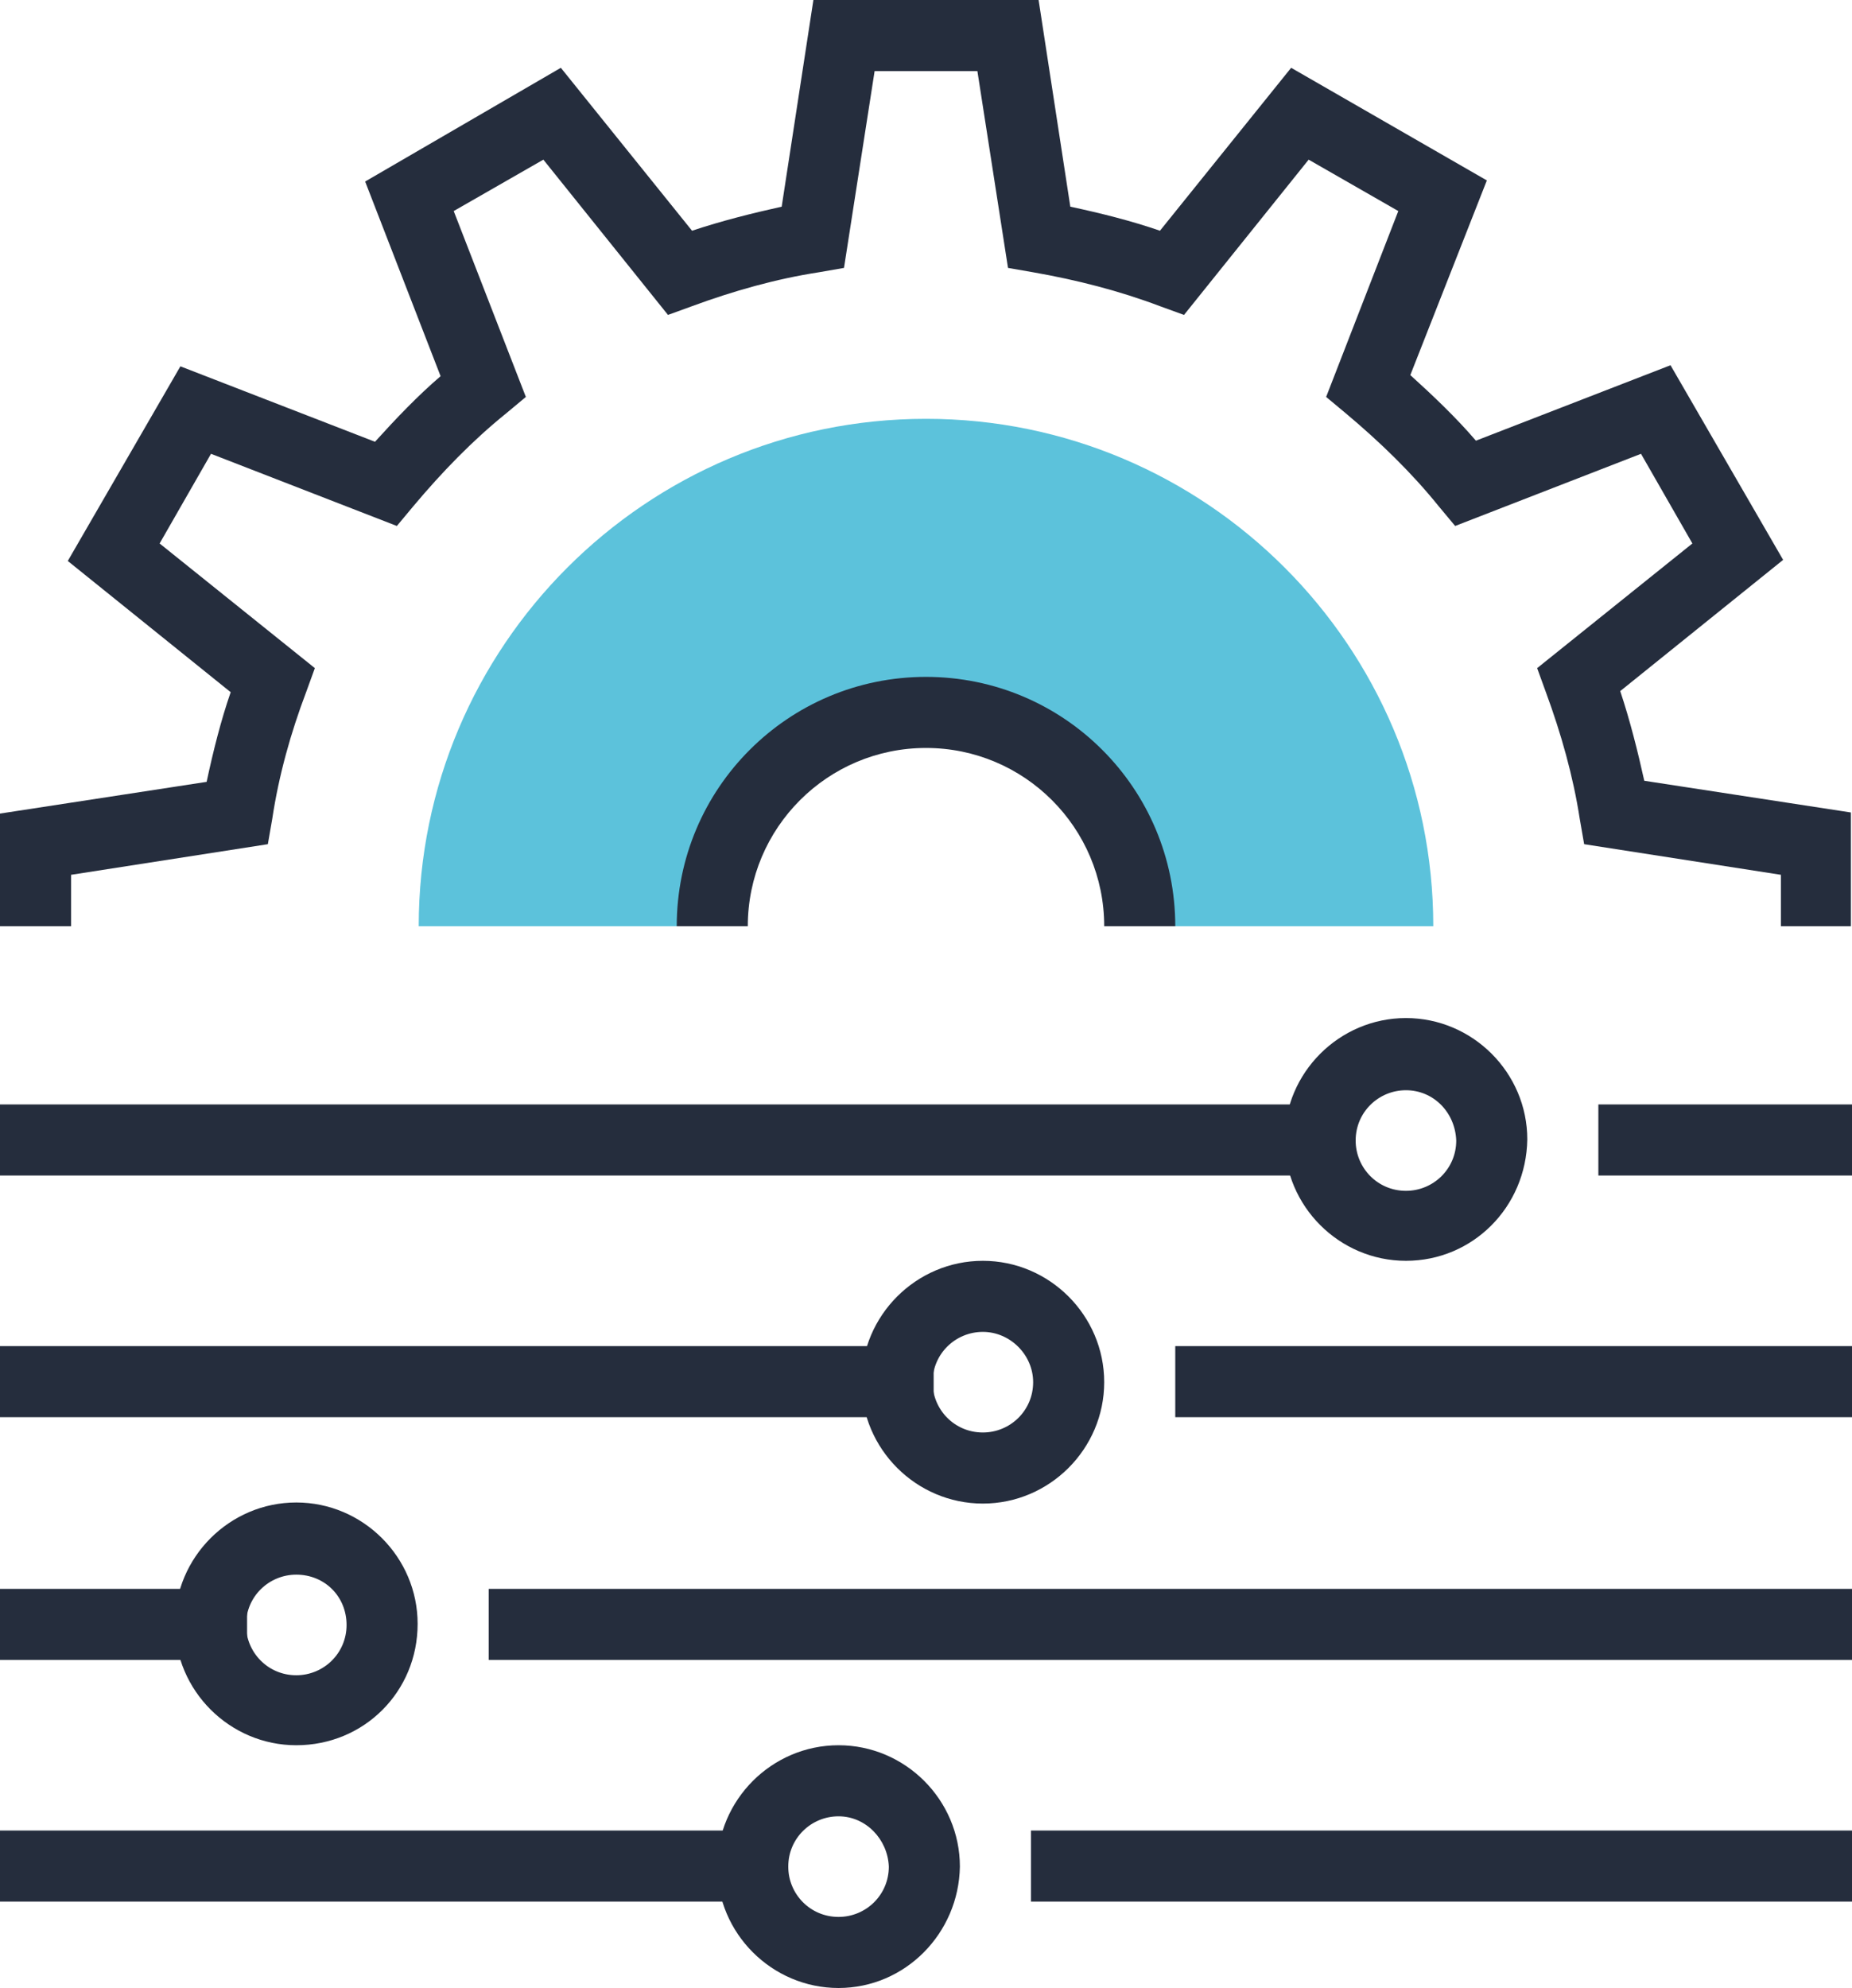 <?xml version="1.0" encoding="utf-8"?>
<!-- Generator: Adobe Illustrator 26.0.0, SVG Export Plug-In . SVG Version: 6.00 Build 0)  -->
<svg version="1.1" id="Layer_1" xmlns="http://www.w3.org/2000/svg" xmlns:xlink="http://www.w3.org/1999/xlink" x="0px" y="0px"
	 viewBox="0 0 169.4 181.8" style="enable-background:new 0 0 169.4 181.8;" xml:space="preserve">
<style type="text/css">
	.st0{fill:#252D3D;}
	.st1{fill:#5CC2DB;}
</style>
<g>
	<g>
		<path class="st0" d="M169.4,84.7h-6.5V80l-18-2.8l-0.4-2.3c-0.6-3.9-1.7-7.8-3.1-11.6l-0.8-2.2l14.2-11.4l-4.7-8.2l-17,6.6
			l-1.5-1.8c-2.5-3.1-5.4-5.9-8.5-8.5l-1.8-1.5l6.6-17l-8.2-4.7l-11.4,14.2l-2.2-0.8c-3.7-1.4-7.6-2.4-11.6-3.1l-2.3-0.4l-2.8-18H80
			l-2.8,18l-2.3,0.4c-3.9,0.6-7.8,1.7-11.6,3.1l-2.2,0.8L49.7,14.6l-8.2,4.7l6.6,17l-1.8,1.5c-3.1,2.5-5.9,5.4-8.5,8.5l-1.5,1.8
			l-17-6.6l-4.7,8.2l14.2,11.4L28,63.3c-1.4,3.7-2.5,7.6-3.1,11.6l-0.4,2.3L6.5,80v4.7H0V74.4l18.9-2.9c0.6-2.8,1.3-5.6,2.2-8.2
			l-14.9-12l10.3-17.8l17.8,6.9c1.9-2.1,3.9-4.2,6-6l-6.9-17.8L51.3,6.2l12,14.9c2.7-0.9,5.5-1.6,8.2-2.2L74.4,0H95l2.9,18.9
			c2.8,0.6,5.6,1.3,8.2,2.2l12-14.9L136,16.5L129,34.3c2.1,1.9,4.2,3.9,6,6l17.8-6.9l10.3,17.8l-14.9,12c0.9,2.7,1.6,5.5,2.2,8.2
			l18.9,2.9V84.7z"/>
		<path class="st1" d="M65.2,84.7c0-10.8,8.7-19.5,19.5-19.5c10.8,0,19.5,8.7,19.5,19.5h26.9c0-25.6-20.8-46.4-46.4-46.4
			c-25.6,0-46.4,20.8-46.4,46.4H65.2z"/>
		<path class="st0" d="M107.5,84.7H101c0-9-7.3-16.3-16.3-16.3c-9,0-16.3,7.3-16.3,16.3h-6.5c0-12.6,10.2-22.8,22.8-22.8
			C97.3,61.9,107.5,72.1,107.5,84.7z"/>
	</g>
	<g>
		<rect y="101" class="st0" width="124" height="6.5"/>
		<rect x="146.2" y="101" class="st0" width="23.2" height="6.5"/>
		<path class="st0" d="M128.6,115.3c-6.1,0-11.1-5-11.1-11.1c0-6.1,5-11.1,11.1-11.1c6.1,0,11.1,5,11.1,11.1
			C139.6,110.4,134.7,115.3,128.6,115.3z M128.6,99.7c-2.5,0-4.6,2-4.6,4.6c0,2.5,2,4.6,4.6,4.6c2.5,0,4.6-2,4.6-4.6
			C133.1,101.7,131.1,99.7,128.6,99.7z"/>
	</g>
	<g>
		<rect y="123.1" class="st0" width="85.4" height="6.5"/>
		<rect x="107.5" y="123.1" class="st0" width="61.9" height="6.5"/>
		<path class="st0" d="M89.9,137.5c-6.1,0-11.1-5-11.1-11.1c0-6.1,5-11.1,11.1-11.1c6.1,0,11.1,5,11.1,11.1
			C101,132.5,96,137.5,89.9,137.5z M89.9,121.8c-2.5,0-4.6,2-4.6,4.6c0,2.5,2,4.6,4.6,4.6c2.5,0,4.6-2,4.6-4.6
			C94.5,123.9,92.4,121.8,89.9,121.8z"/>
	</g>
	<g>
		<rect y="145.3" class="st0" width="22.6" height="6.5"/>
		<rect x="44.7" y="145.3" class="st0" width="124.7" height="6.5"/>
		<path class="st0" d="M27.1,159.6c-6.1,0-11.1-5-11.1-11.1c0-6.1,5-11.1,11.1-11.1c6.1,0,11.1,5,11.1,11.1
			C38.2,154.7,33.3,159.6,27.1,159.6z M27.1,144c-2.5,0-4.6,2-4.6,4.6c0,2.5,2,4.6,4.6,4.6c2.5,0,4.6-2,4.6-4.6
			C31.7,146,29.7,144,27.1,144z"/>
	</g>
	<g>
		<rect y="167.4" class="st0" width="72.1" height="6.5"/>
		<rect x="94.3" y="167.4" class="st0" width="75.1" height="6.5"/>
		<path class="st0" d="M76.7,181.8c-6.1,0-11.1-5-11.1-11.1c0-6.1,5-11.1,11.1-11.1c6.1,0,11.1,5,11.1,11.1
			C87.7,176.8,82.8,181.8,76.7,181.8z M76.7,166.1c-2.5,0-4.6,2-4.6,4.6c0,2.5,2,4.6,4.6,4.6c2.5,0,4.6-2,4.6-4.6
			C81.2,168.2,79.2,166.1,76.7,166.1z"/>
	</g>
</g>
</svg>
